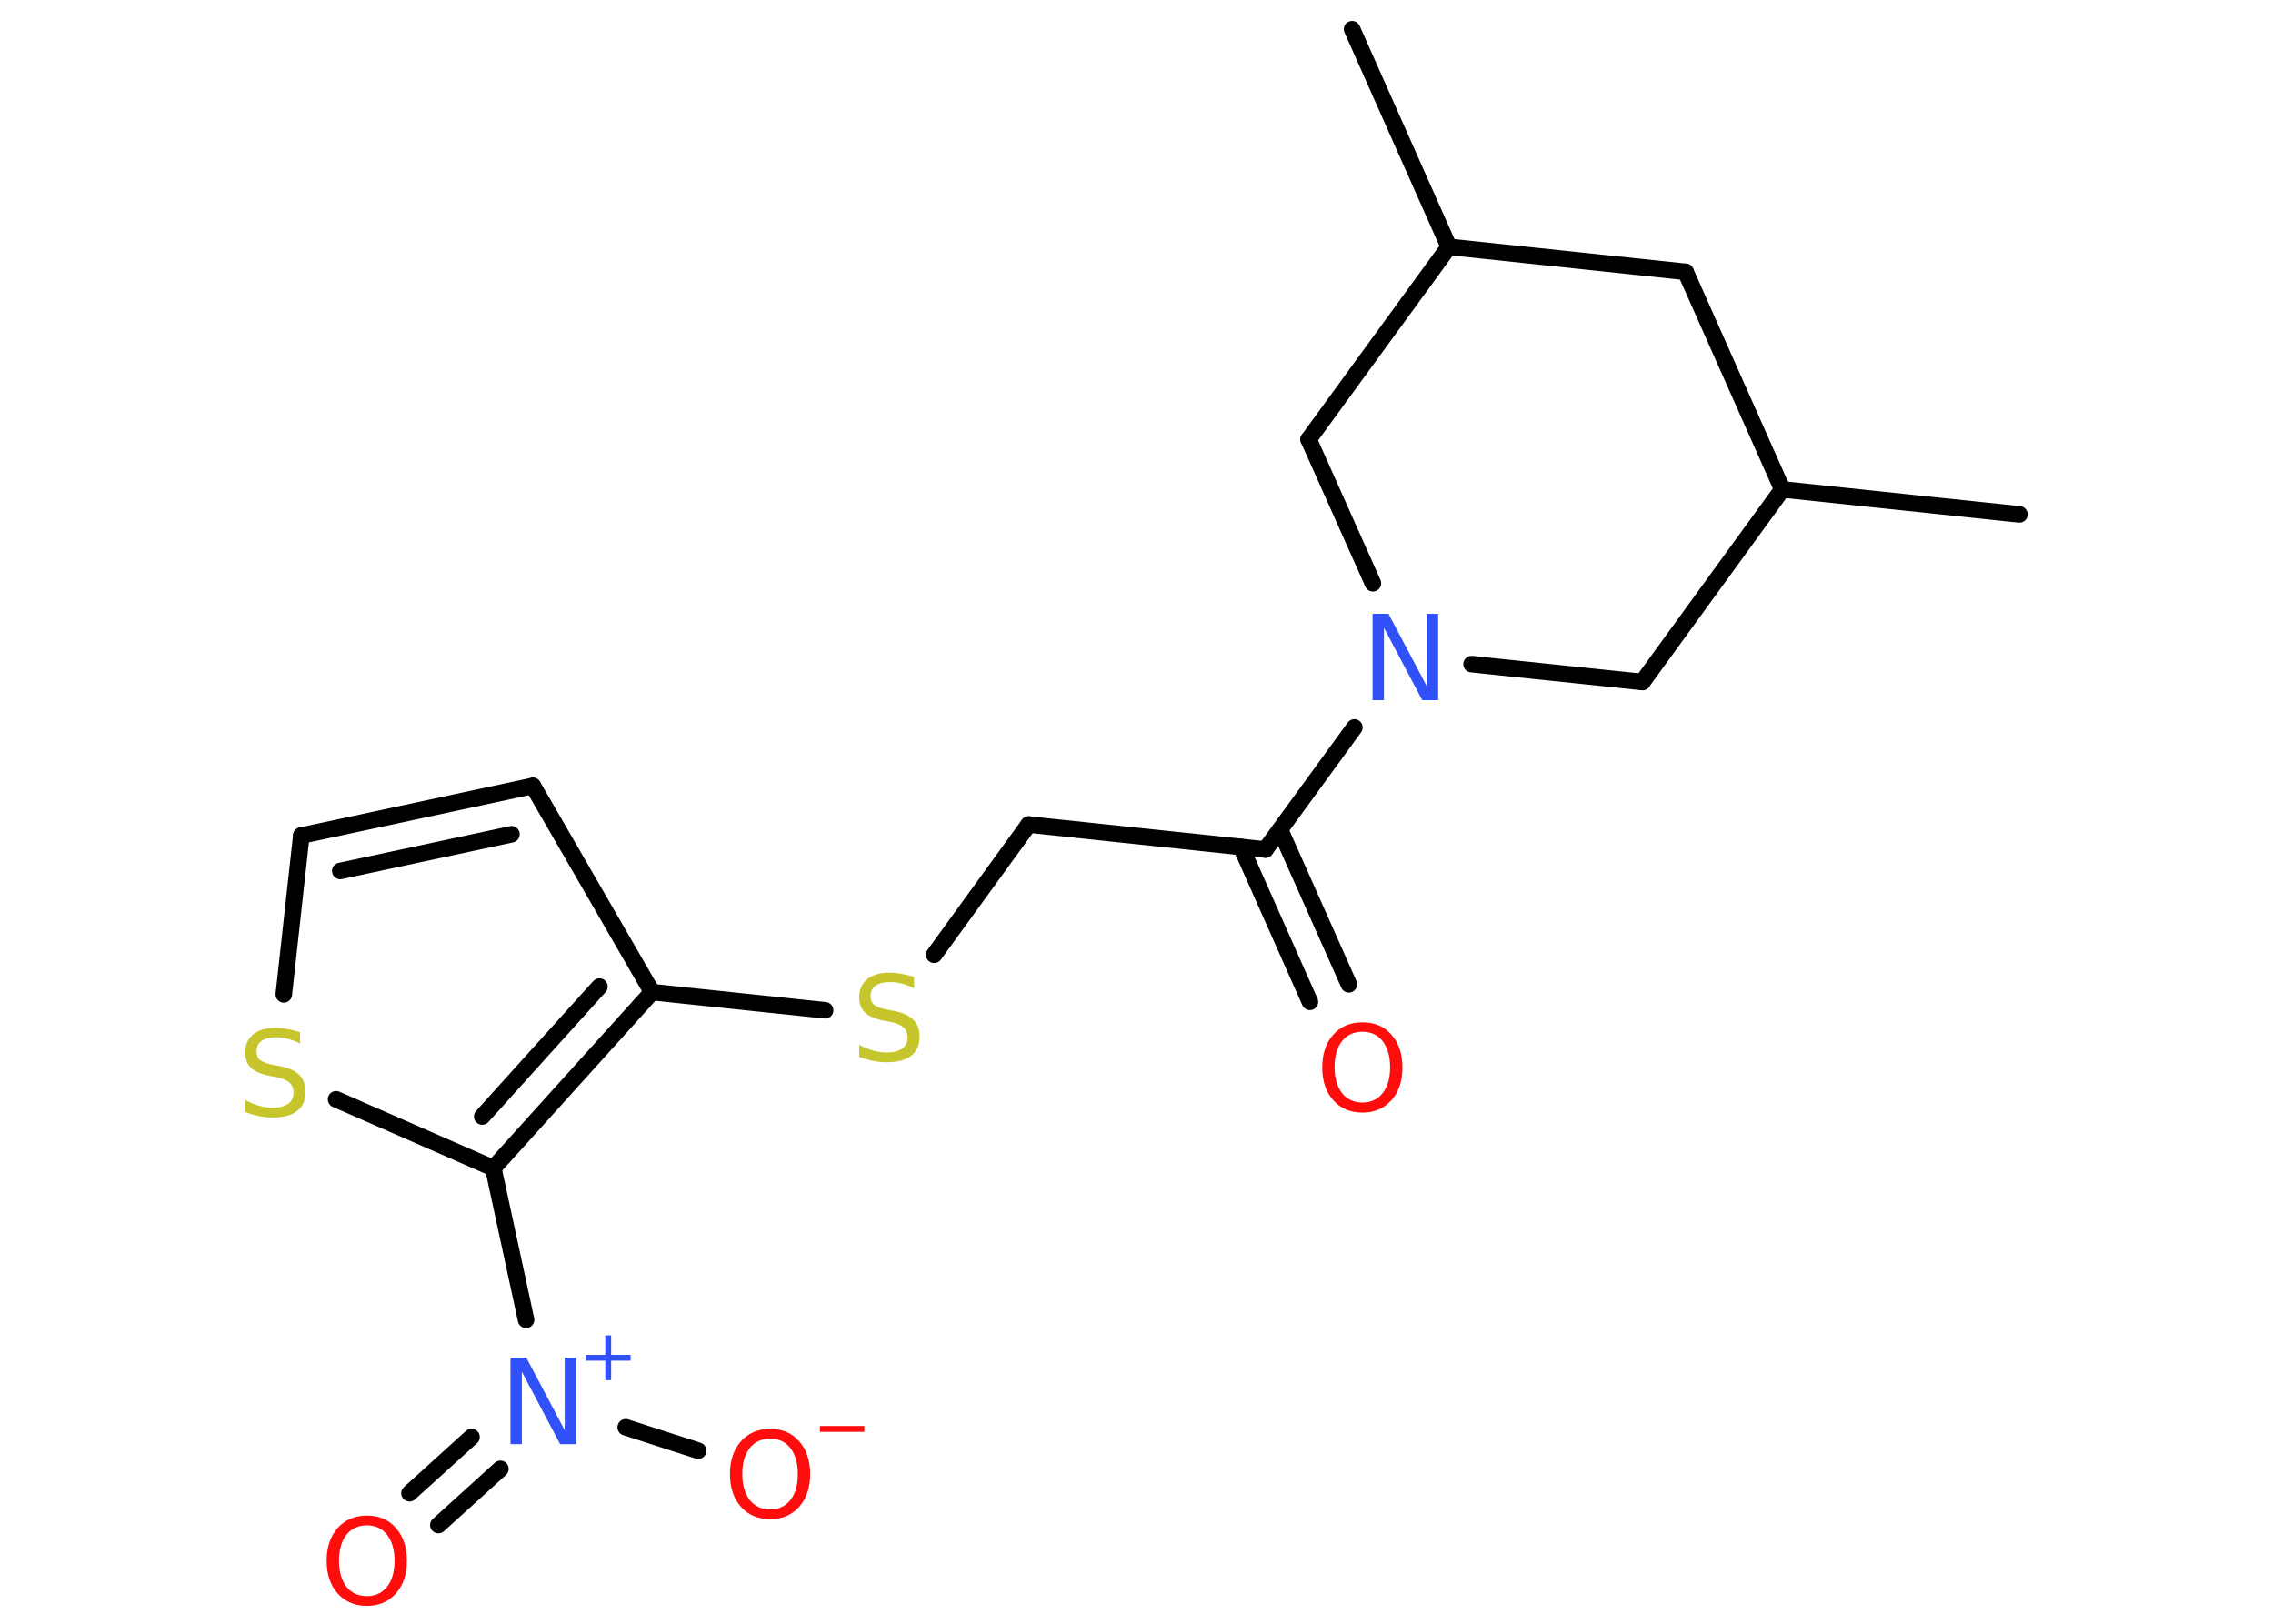 <?xml version='1.0' encoding='UTF-8'?>
<!DOCTYPE svg PUBLIC "-//W3C//DTD SVG 1.1//EN" "http://www.w3.org/Graphics/SVG/1.1/DTD/svg11.dtd">
<svg version='1.2' xmlns='http://www.w3.org/2000/svg' xmlns:xlink='http://www.w3.org/1999/xlink' width='70.0mm' height='50.0mm' viewBox='0 0 70.0 50.0'>
  <desc>Generated by the Chemistry Development Kit (http://github.com/cdk)</desc>
  <g stroke-linecap='round' stroke-linejoin='round' stroke='#000000' stroke-width='.51' fill='#FF0D0D'>
    <rect x='.0' y='.0' width='70.0' height='50.0' fill='#FFFFFF' stroke='none'/>
    <g id='mol1' class='mol'>
      <line id='mol1bnd1' class='bond' x1='62.19' y1='15.84' x2='54.89' y2='15.07'/>
      <line id='mol1bnd2' class='bond' x1='54.89' y1='15.07' x2='51.91' y2='8.37'/>
      <line id='mol1bnd3' class='bond' x1='51.91' y1='8.37' x2='44.62' y2='7.6'/>
      <line id='mol1bnd4' class='bond' x1='44.62' y1='7.6' x2='41.64' y2='.9'/>
      <line id='mol1bnd5' class='bond' x1='44.62' y1='7.6' x2='40.3' y2='13.53'/>
      <line id='mol1bnd6' class='bond' x1='40.3' y1='13.53' x2='42.28' y2='17.96'/>
      <line id='mol1bnd7' class='bond' x1='41.71' y1='22.4' x2='38.97' y2='26.16'/>
      <g id='mol1bnd8' class='bond'>
        <line x1='39.42' y1='25.55' x2='41.54' y2='30.31'/>
        <line x1='38.22' y1='26.08' x2='40.34' y2='30.85'/>
      </g>
      <line id='mol1bnd9' class='bond' x1='38.97' y1='26.16' x2='31.68' y2='25.39'/>
      <line id='mol1bnd10' class='bond' x1='31.68' y1='25.39' x2='28.77' y2='29.4'/>
      <line id='mol1bnd11' class='bond' x1='25.41' y1='31.11' x2='20.08' y2='30.55'/>
      <line id='mol1bnd12' class='bond' x1='20.08' y1='30.55' x2='16.41' y2='24.2'/>
      <g id='mol1bnd13' class='bond'>
        <line x1='16.41' y1='24.2' x2='9.28' y2='25.73'/>
        <line x1='15.75' y1='25.69' x2='10.48' y2='26.82'/>
      </g>
      <line id='mol1bnd14' class='bond' x1='9.28' y1='25.73' x2='8.74' y2='30.62'/>
      <line id='mol1bnd15' class='bond' x1='10.35' y1='33.85' x2='15.19' y2='35.97'/>
      <g id='mol1bnd16' class='bond'>
        <line x1='15.19' y1='35.97' x2='20.08' y2='30.55'/>
        <line x1='14.85' y1='34.38' x2='18.46' y2='30.38'/>
      </g>
      <line id='mol1bnd17' class='bond' x1='15.19' y1='35.97' x2='16.2' y2='40.64'/>
      <g id='mol1bnd18' class='bond'>
        <line x1='15.41' y1='45.23' x2='13.5' y2='46.96'/>
        <line x1='14.52' y1='44.25' x2='12.61' y2='45.98'/>
      </g>
      <line id='mol1bnd19' class='bond' x1='19.27' y1='43.95' x2='21.5' y2='44.67'/>
      <line id='mol1bnd20' class='bond' x1='45.32' y1='20.45' x2='50.58' y2='21.0'/>
      <line id='mol1bnd21' class='bond' x1='54.89' y1='15.07' x2='50.58' y2='21.0'/>
      <path id='mol1atm7' class='atom' d='M42.28 18.9h.48l1.18 2.23v-2.23h.35v2.66h-.49l-1.18 -2.23v2.23h-.35v-2.66z' stroke='none' fill='#3050F8'/>
      <path id='mol1atm9' class='atom' d='M41.96 31.77q-.4 .0 -.63 .29q-.23 .29 -.23 .8q.0 .5 .23 .8q.23 .29 .63 .29q.39 .0 .62 -.29q.23 -.29 .23 -.8q.0 -.5 -.23 -.8q-.23 -.29 -.62 -.29zM41.96 31.48q.56 .0 .89 .38q.34 .38 .34 1.01q.0 .63 -.34 1.01q-.34 .38 -.89 .38q-.56 .0 -.9 -.38q-.34 -.38 -.34 -1.01q.0 -.63 .34 -1.01q.34 -.38 .9 -.38z' stroke='none'/>
      <path id='mol1atm11' class='atom' d='M28.15 30.08v.35q-.2 -.1 -.38 -.14q-.18 -.05 -.35 -.05q-.29 .0 -.45 .11q-.16 .11 -.16 .32q.0 .18 .11 .27q.11 .09 .4 .15l.22 .04q.4 .08 .59 .27q.19 .19 .19 .52q.0 .39 -.26 .59q-.26 .2 -.76 .2q-.19 .0 -.4 -.04q-.21 -.04 -.44 -.13v-.37q.22 .12 .43 .18q.21 .06 .41 .06q.31 .0 .48 -.12q.17 -.12 .17 -.34q.0 -.2 -.12 -.31q-.12 -.11 -.39 -.17l-.22 -.04q-.4 -.08 -.58 -.25q-.18 -.17 -.18 -.47q.0 -.36 .25 -.56q.25 -.2 .69 -.2q.18 .0 .38 .04q.2 .04 .4 .1z' stroke='none' fill='#C6C62C'/>
      <path id='mol1atm15' class='atom' d='M9.24 31.78v.35q-.2 -.1 -.38 -.14q-.18 -.05 -.35 -.05q-.29 .0 -.45 .11q-.16 .11 -.16 .32q.0 .18 .11 .27q.11 .09 .4 .15l.22 .04q.4 .08 .59 .27q.19 .19 .19 .52q.0 .39 -.26 .59q-.26 .2 -.76 .2q-.19 .0 -.4 -.04q-.21 -.04 -.44 -.13v-.37q.22 .12 .43 .18q.21 .06 .41 .06q.31 .0 .48 -.12q.17 -.12 .17 -.34q.0 -.2 -.12 -.31q-.12 -.11 -.39 -.17l-.22 -.04q-.4 -.08 -.58 -.25q-.18 -.17 -.18 -.47q.0 -.36 .25 -.56q.25 -.2 .69 -.2q.18 .0 .38 .04q.2 .04 .4 .1z' stroke='none' fill='#C6C62C'/>
      <g id='mol1atm17' class='atom'>
        <path d='M15.73 41.81h.48l1.18 2.23v-2.23h.35v2.66h-.49l-1.18 -2.23v2.23h-.35v-2.66z' stroke='none' fill='#3050F8'/>
        <path d='M18.82 41.12v.6h.6v.18h-.6v.6h-.18v-.6h-.6v-.18h.6v-.6h.18z' stroke='none' fill='#3050F8'/>
      </g>
      <path id='mol1atm18' class='atom' d='M11.3 46.97q-.4 .0 -.63 .29q-.23 .29 -.23 .8q.0 .5 .23 .8q.23 .29 .63 .29q.39 .0 .62 -.29q.23 -.29 .23 -.8q.0 -.5 -.23 -.8q-.23 -.29 -.62 -.29zM11.3 46.67q.56 .0 .89 .38q.34 .38 .34 1.01q.0 .63 -.34 1.01q-.34 .38 -.89 .38q-.56 .0 -.9 -.38q-.34 -.38 -.34 -1.01q.0 -.63 .34 -1.01q.34 -.38 .9 -.38z' stroke='none'/>
      <g id='mol1atm19' class='atom'>
        <path d='M23.72 44.3q-.4 .0 -.63 .29q-.23 .29 -.23 .8q.0 .5 .23 .8q.23 .29 .63 .29q.39 .0 .62 -.29q.23 -.29 .23 -.8q.0 -.5 -.23 -.8q-.23 -.29 -.62 -.29zM23.72 44.0q.56 .0 .89 .38q.34 .38 .34 1.01q.0 .63 -.34 1.01q-.34 .38 -.89 .38q-.56 .0 -.9 -.38q-.34 -.38 -.34 -1.01q.0 -.63 .34 -1.01q.34 -.38 .9 -.38z' stroke='none'/>
        <path d='M25.25 43.91h1.37v.18h-1.37v-.18z' stroke='none'/>
      </g>
    </g>
  </g>
</svg>
